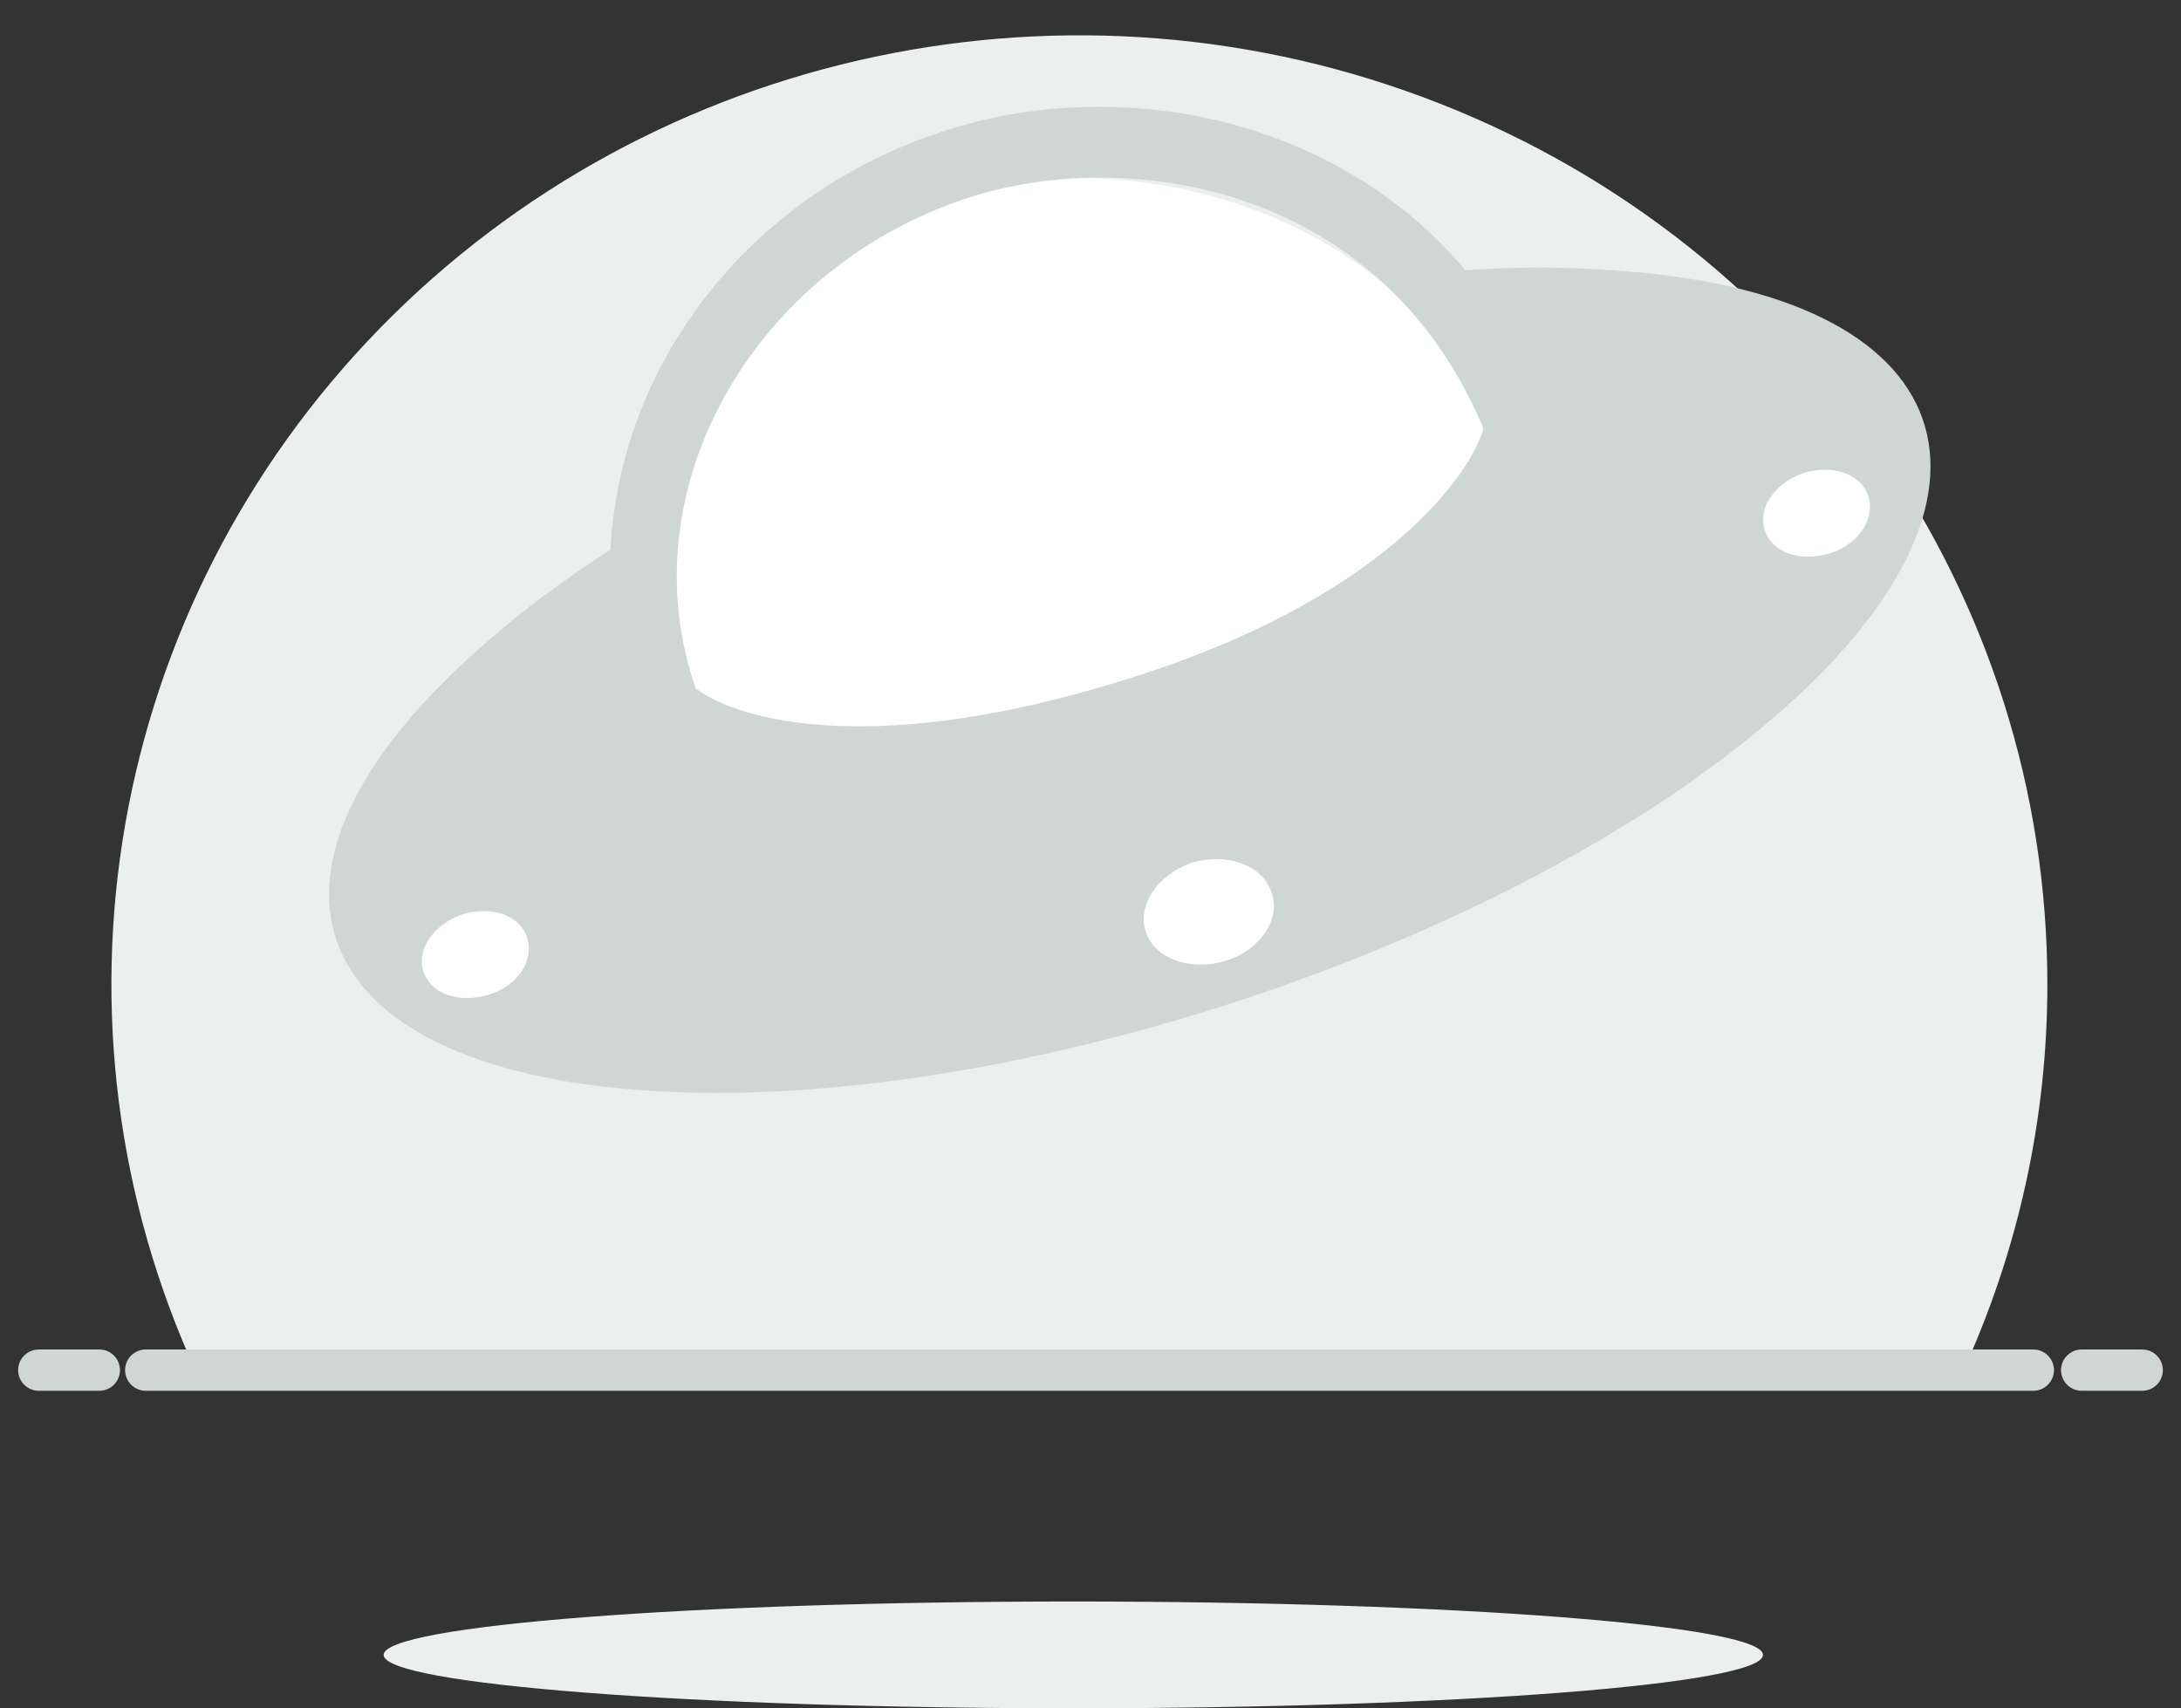 <svg width="120" height="94" viewBox="0 0 120 94" fill="none" xmlns="http://www.w3.org/2000/svg">
<rect x="0" y="0" width="120" height="94" fill="#333333" stroke="none"/>
<path d="M112.647 54.141C112.645 32.823 99.418 13.648 79.234 5.705C59.051 -2.239 35.967 2.645 20.924 18.041C5.881 33.438 1.901 56.253 10.87 75.674H107.907C111.038 68.91 112.654 61.568 112.647 54.141Z" fill="#EBEFEE"/>
<path fill-rule="evenodd" clip-rule="evenodd" d="M0.998 75.393C0.998 74.765 1.507 74.257 2.135 74.257H5.463C6.091 74.257 6.6 74.765 6.6 75.393C6.6 76.02 6.091 76.529 5.463 76.529H2.135C1.507 76.529 0.998 76.02 0.998 75.393ZM6.883 75.393C6.883 74.765 7.392 74.257 8.02 74.257H111.874C112.501 74.257 113.01 74.765 113.01 75.393C113.01 76.02 112.501 76.529 111.874 76.529H8.02C7.392 76.529 6.883 76.02 6.883 75.393ZM114.537 74.257C113.909 74.257 113.4 74.765 113.4 75.393C113.4 76.02 113.909 76.529 114.537 76.529H117.865C118.493 76.529 119.002 76.02 119.002 75.393C119.002 74.765 118.493 74.257 117.865 74.257H114.537Z" fill="#CED7D4"/>
<ellipse cx="59.055" cy="29.364" rx="23.966" ry="19.587" fill="white"/>
<ellipse cx="26.6" cy="52.868" rx="3.495" ry="2.938" fill="white"/>
<ellipse cx="66.544" cy="49.93" rx="4.494" ry="3.917" fill="white"/>
<ellipse cx="100.496" cy="28.385" rx="4.494" ry="3.917" fill="white"/>
<path d="M59.055 94C80.012 94 97.001 92.685 97.001 91.062C97.001 89.439 80.012 88.124 59.055 88.124C38.097 88.124 21.108 89.439 21.108 91.062C21.108 92.685 38.097 94 59.055 94Z" fill="#EBEFEE"/>
<path d="M51.865 7.232C41.08 10.757 34.09 20.159 33.59 30.246C31.194 31.813 28.997 33.38 27 35.142C12.32 47.678 16.215 58.744 35.688 60.017C55.16 61.291 82.721 52.183 97.401 39.647C111.98 27.21 108.086 16.046 88.613 14.87C86.017 14.675 83.42 14.675 80.624 14.87C73.634 6.546 61.751 4 51.865 7.232ZM26.9 54.729C25.302 55.219 23.704 54.729 23.305 53.456C22.906 52.281 23.804 50.91 25.402 50.322C27 49.832 28.598 50.322 28.997 51.595C29.396 52.868 28.498 54.239 26.9 54.729ZM67.443 52.868C65.546 53.456 63.548 52.77 63.049 51.301C62.55 49.832 63.648 48.167 65.546 47.482C67.443 46.894 69.44 47.58 69.939 49.049C70.538 50.518 69.34 52.281 67.443 52.868ZM81.623 23.586C80.924 26.035 76.43 32.596 63.149 37.003C48.37 41.9 40.581 39.647 38.284 37.885C34.489 27.014 41.38 14.87 53.063 10.953C61.751 8.015 75.931 9.974 81.623 23.586ZM100.696 30.442C99.098 30.931 97.501 30.442 97.101 29.169C96.702 27.993 97.6 26.622 99.198 26.035C100.796 25.545 102.394 26.035 102.793 27.308C103.193 28.483 102.294 29.952 100.696 30.442Z" fill="#CED7D4"/>
</svg>
